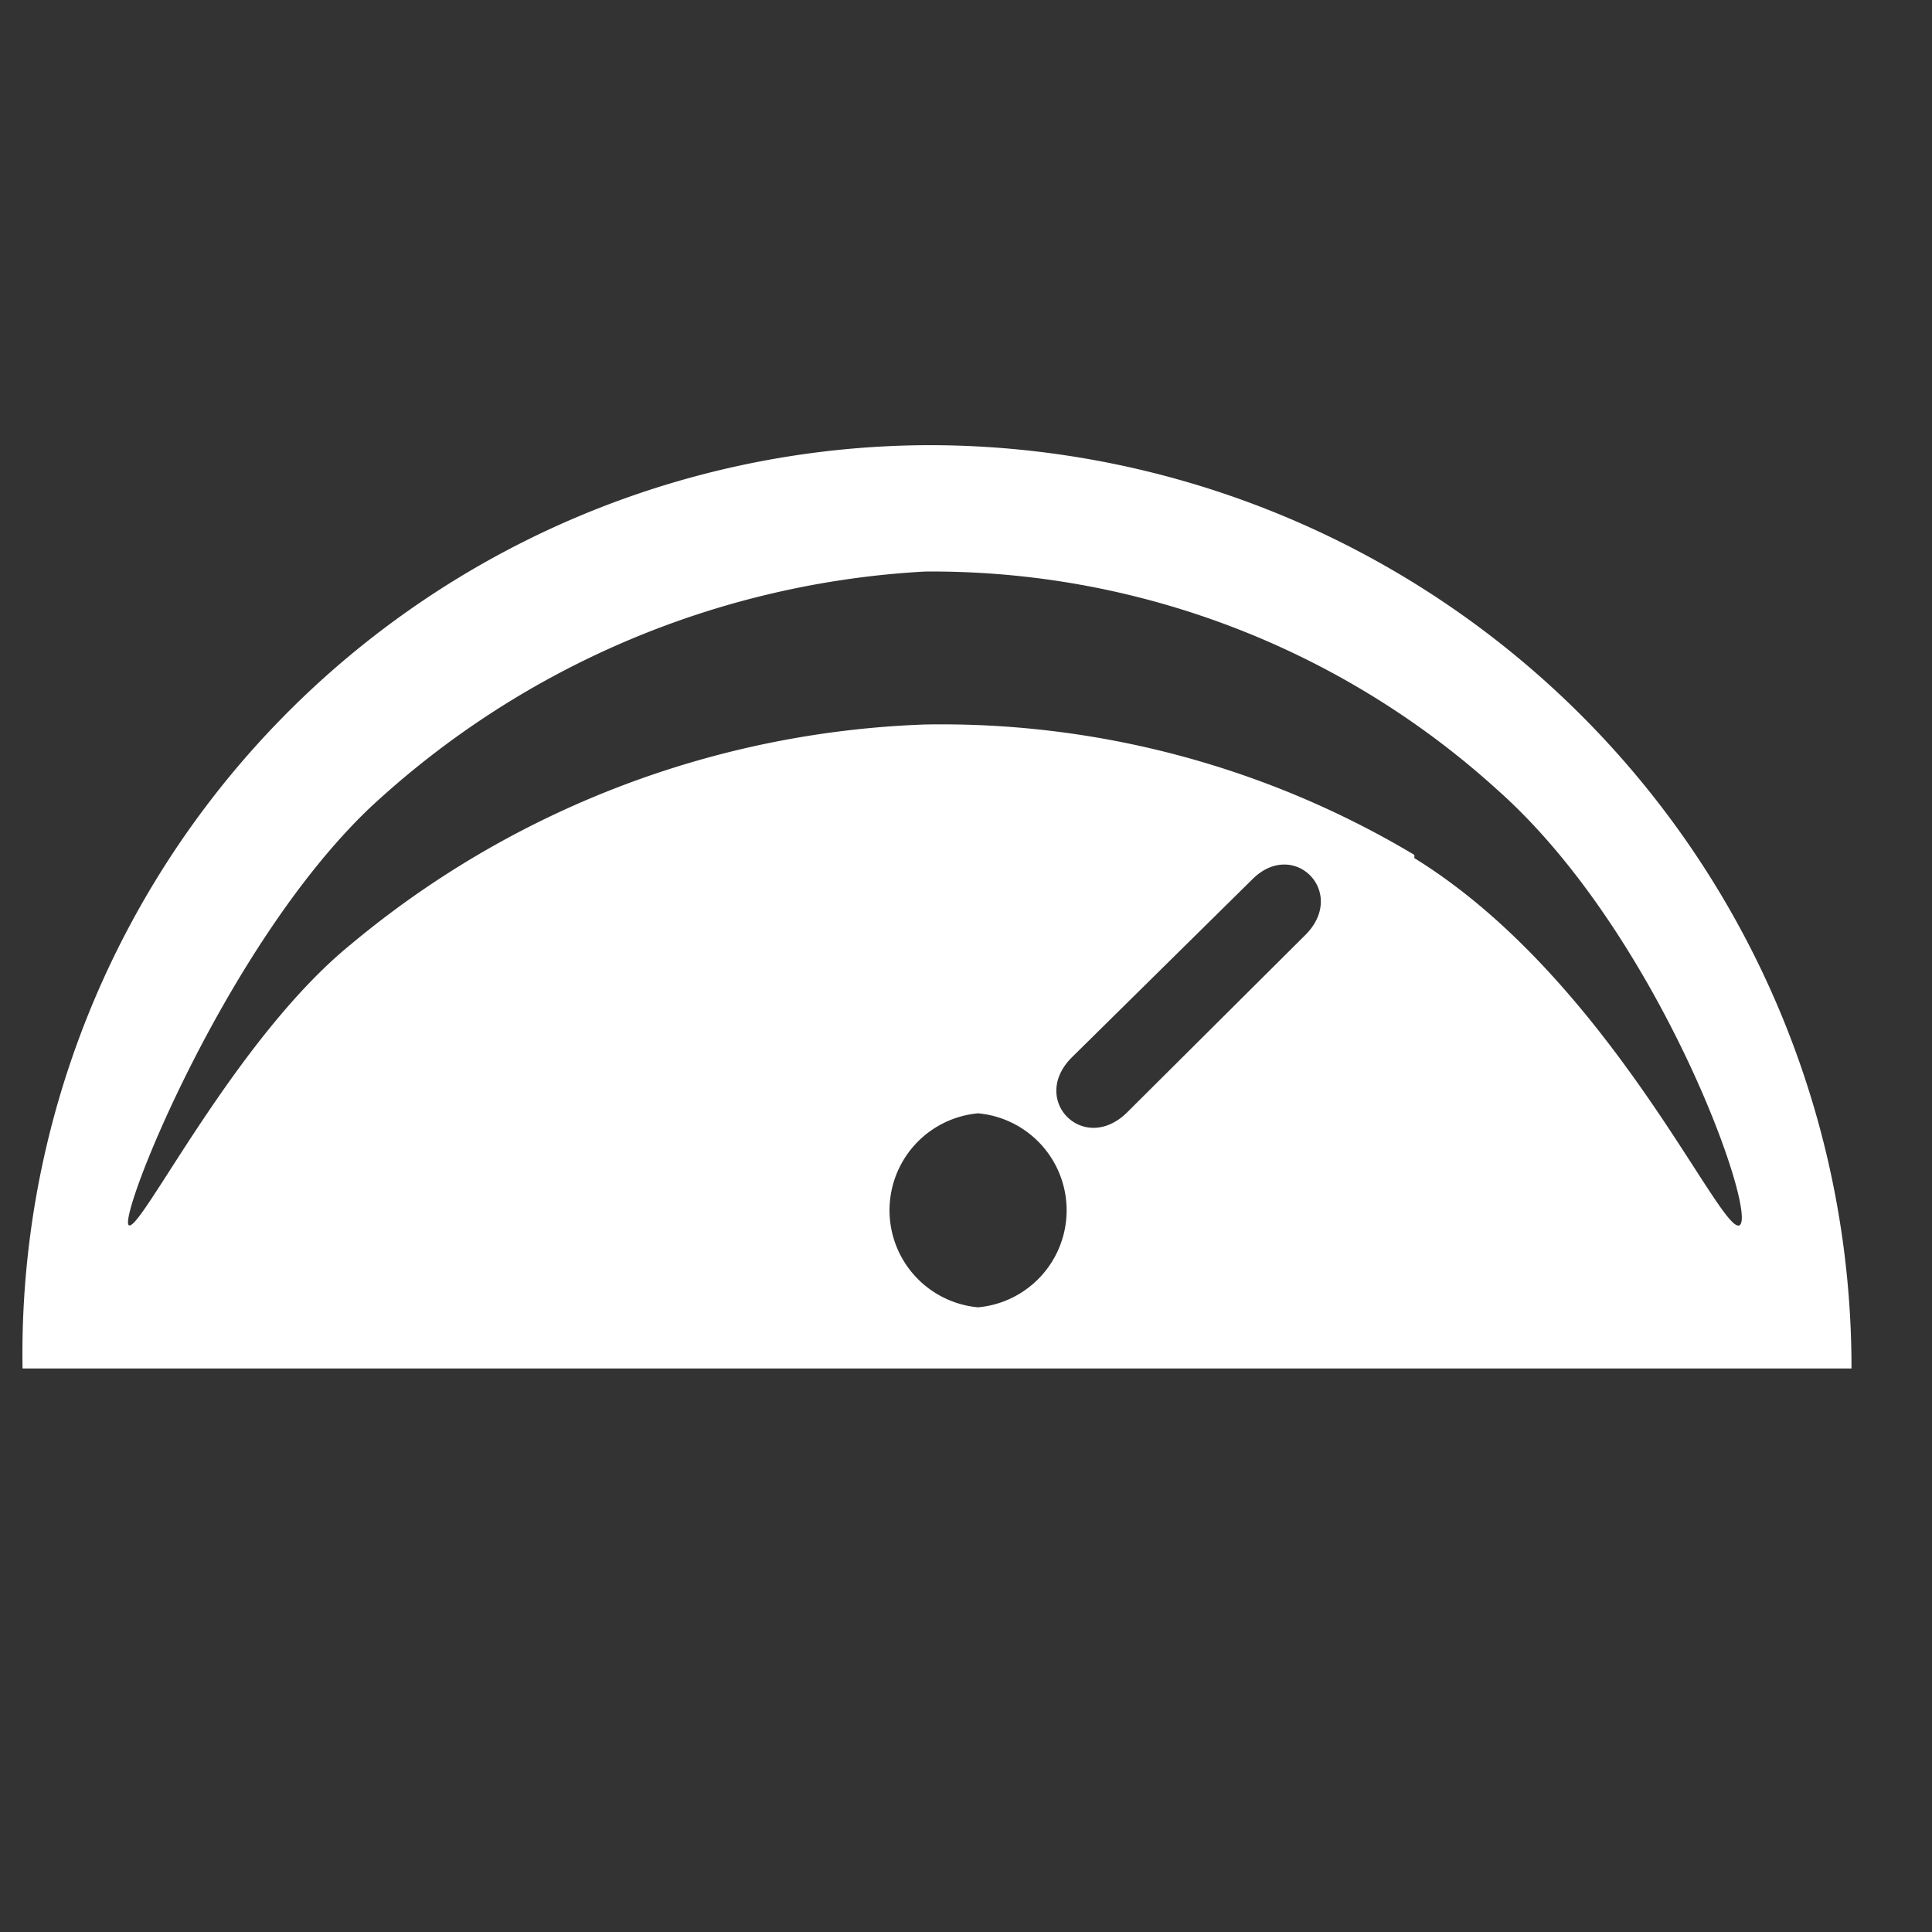 <svg id="Layer_1" data-name="Layer 1" xmlns="http://www.w3.org/2000/svg" viewBox="0 0 24 24"><rect x="0" y="0" width="24" height="24" fill="#333333" stroke="none"/><defs><style>.cls-1{fill:#fff;}</style></defs><title>icon</title><path class="cls-1" d="M11.54,5.53A11.29,11.29,0,0,0,.28,17H23A11.46,11.46,0,0,0,11.54,5.53Zm.61,10.71a1.21,1.21,0,0,1,0-2.41A1.21,1.21,0,0,1,12.15,16.24Zm4.06-4.62L14,13.82c-.54.53-1.22-.16-.68-.69l2.23-2.2C16.07,10.4,16.75,11.09,16.21,11.62Zm1.36-1A11.45,11.45,0,0,0,11.49,9a11.77,11.77,0,0,0-7.13,2.73C2.92,12.9,1.74,15.32,1.6,15.22s1.21-3.49,3-5.19A11,11,0,0,1,11.49,7.1a10.45,10.45,0,0,1,7.12,2.72c2,1.78,3.23,5.26,3,5.4S20,12.16,17.57,10.66Z"/></svg>